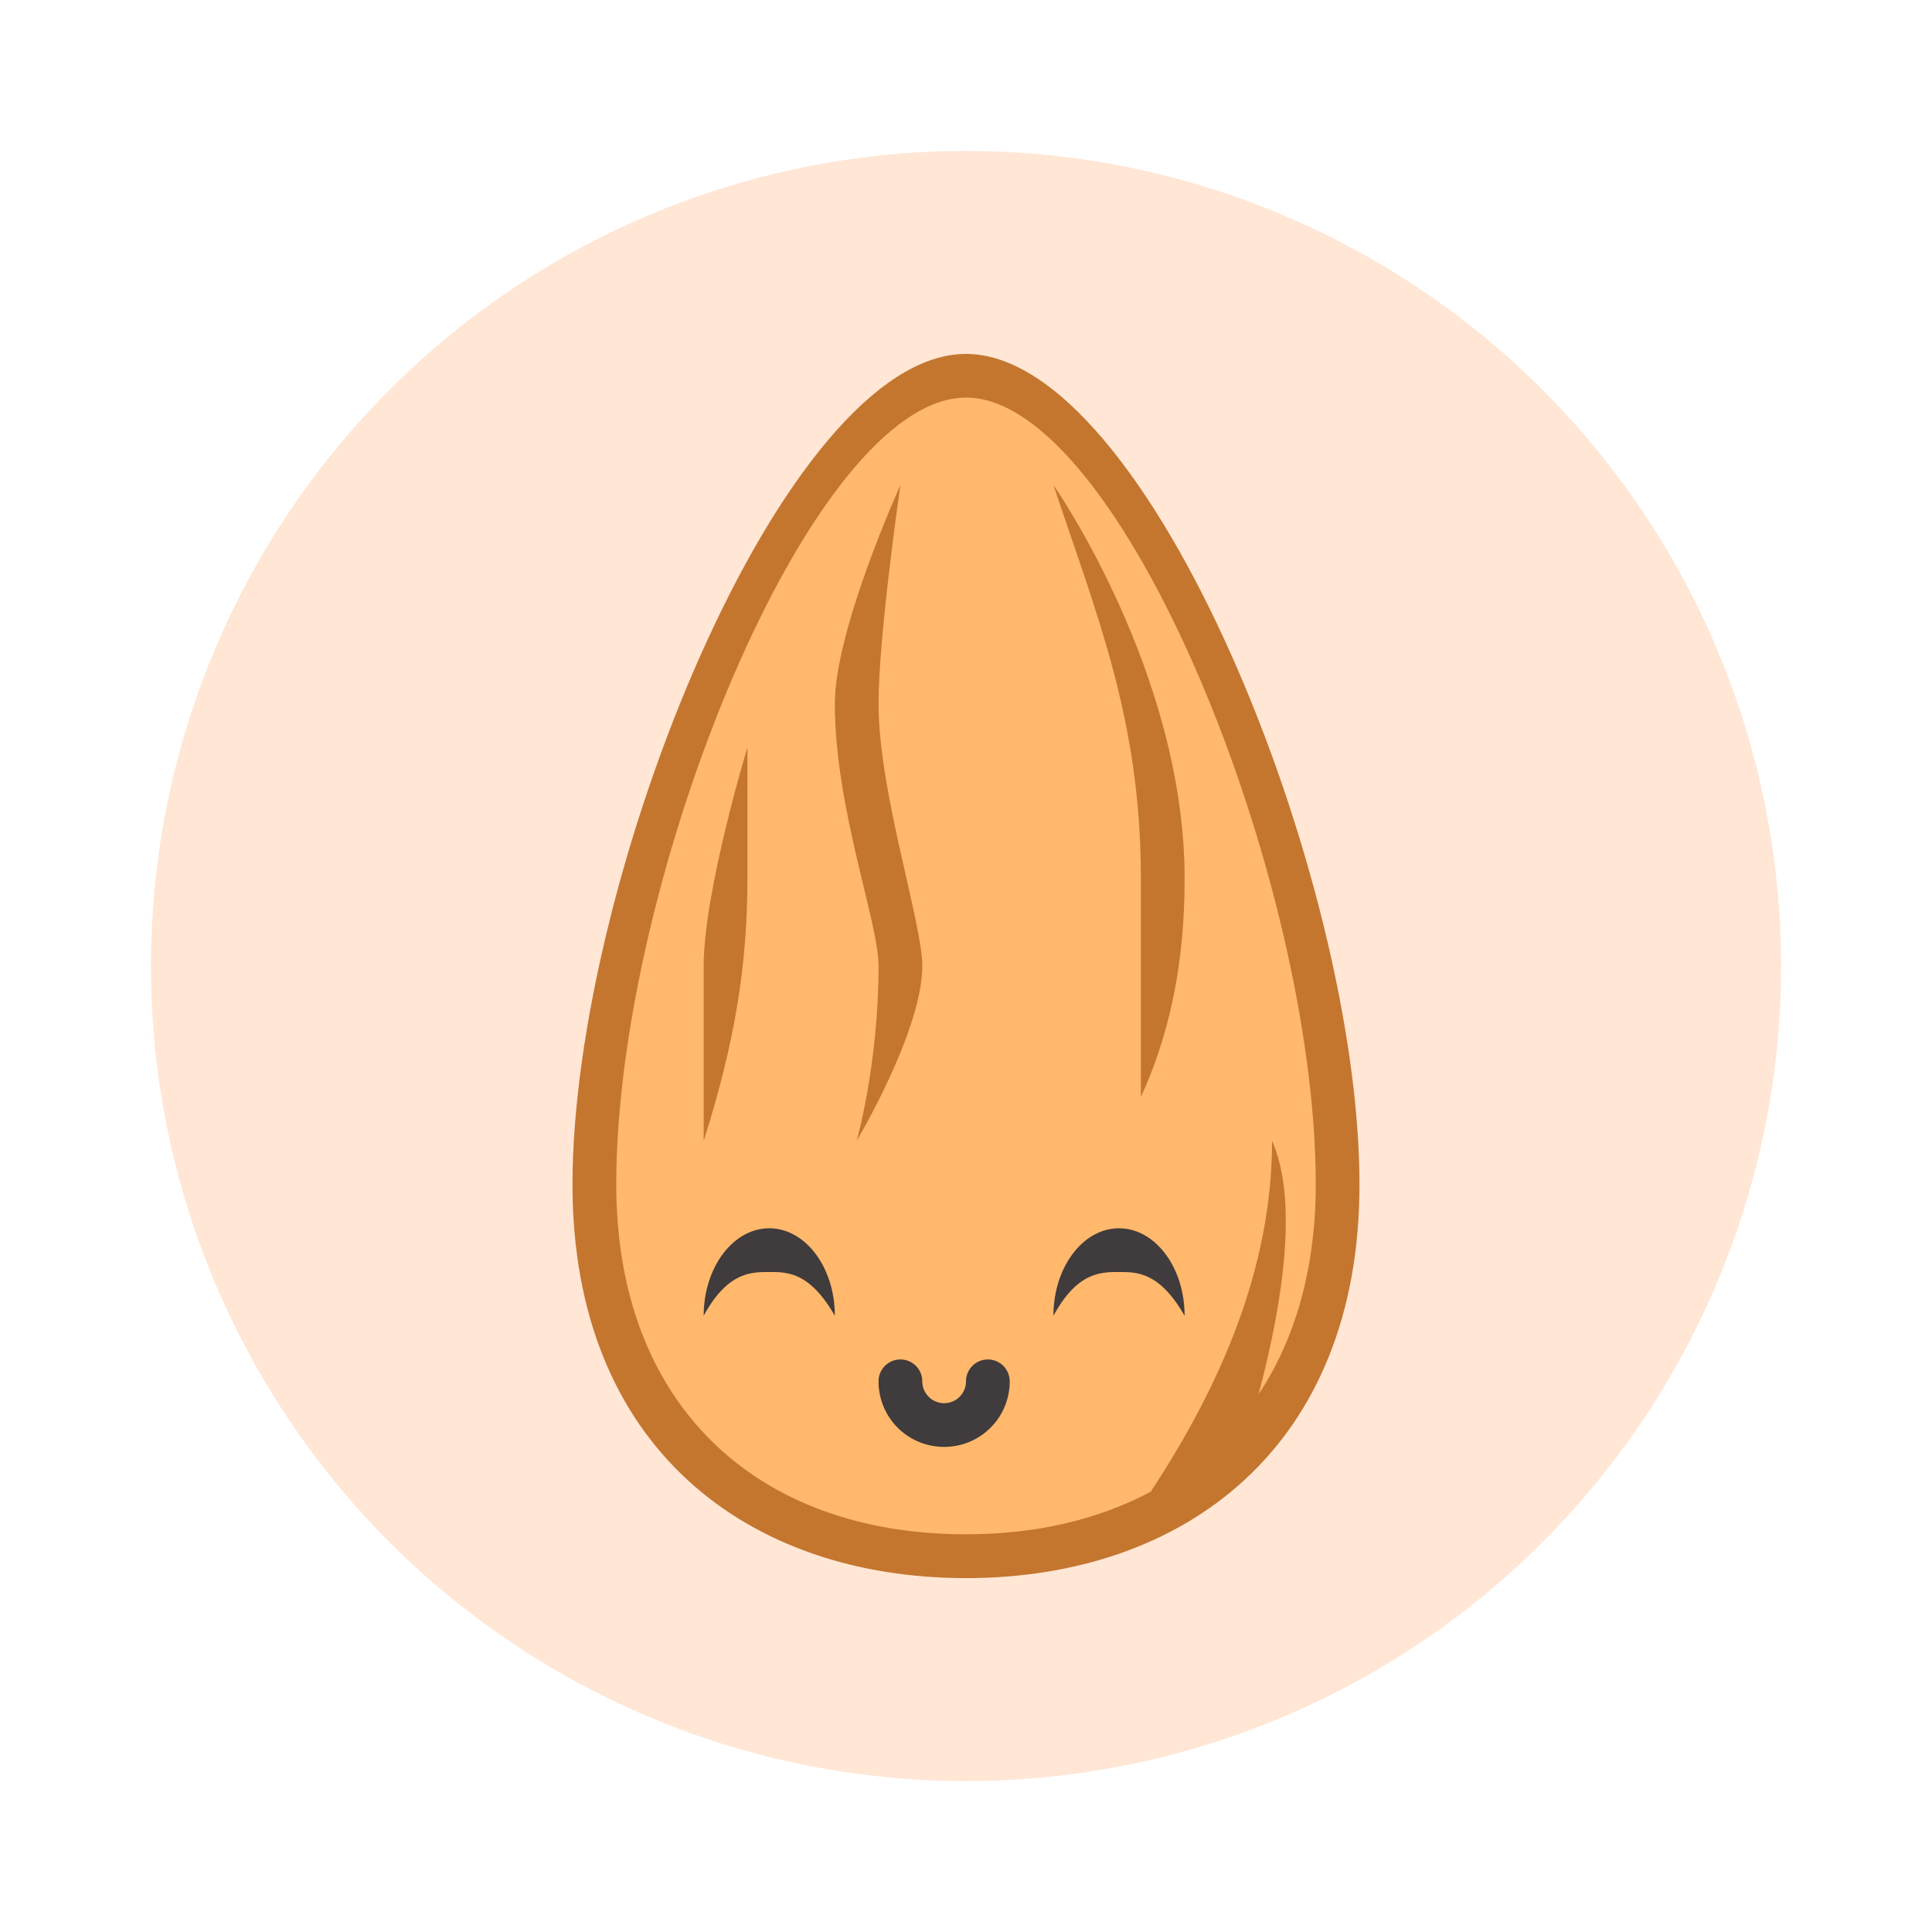<?xml version="1.0" encoding="UTF-8" standalone="no"?>
<svg
   width="64"
   height="64"
   image-rendering="optimizeSpeed"
   version="1.1"
   id="svg3"
   sodipodi:docname="almond.svg"
   inkscape:version="1.3.2 (091e20ef0f, 2023-11-25, custom)"
   xmlns:inkscape="http://www.inkscape.org/namespaces/inkscape"
   xmlns:sodipodi="http://sodipodi.sourceforge.net/DTD/sodipodi-0.dtd"
   xmlns="http://www.w3.org/2000/svg"
   xmlns:svg="http://www.w3.org/2000/svg">
  <defs
     id="defs3" />
  <sodipodi:namedview
     id="namedview3"
     pagecolor="#505050"
     bordercolor="#f8f8f2"
     borderopacity="1"
     inkscape:showpageshadow="0"
     inkscape:pageopacity="0"
     inkscape:pagecheckerboard="1"
     inkscape:deskcolor="#505050"
     inkscape:zoom="12.453125"
     inkscape:cx="32"
     inkscape:cy="32"
     inkscape:window-width="1920"
     inkscape:window-height="1013"
     inkscape:window-x="0"
     inkscape:window-y="0"
     inkscape:window-maximized="1"
     inkscape:current-layer="g3" />
  <circle
     cx="32"
     cy="32"
     r="27"
     fill="#ffe6d5"
     style="paint-order:stroke fill markers"
     id="circle1" />
  <g
     stroke-width="1.448"
     id="g3">
    <path
       fill="#c4762f"
       d="M44.312 38.518c0 8.69-5.793 13.035-13.035 13.035s-13.035-4.345-13.035-13.035C18.242 28.38 25.234 11 31.277 11s13.035 17.38 13.035 27.518z"
       style="paint-order:normal"
       transform="translate(.723 .724)"
       id="path1" />
    <path
       fill="#f1c852"
       d="M31.277 12.447c-5.114 0-11.586 15.931-11.586 26.069 0 7.242 4.594 11.586 11.586 11.586 2.338 0 4.399-.494 6.119-1.411 2.274-3.454 4.02-7.365 4.02-11.624.83 1.887.431 5.09-.448 8.399 1.22-1.84 1.895-4.182 1.895-6.95 0-10.138-6.472-26.07-11.586-26.07zm-2.172 2.897s-.725 4.971-.725 7.241c0 2.937 1.449 7.242 1.449 8.69 0 2.15-2.173 5.793-2.173 5.793s.725-2.557.725-5.793c0-1.448-1.449-5.228-1.449-8.69 0-2.462 2.173-7.241 2.173-7.241zm5.069 0s4.345 6.205 4.345 13.035c0 2.896-.52 5.203-1.449 7.241V28.38c0-5.25-1.448-8.69-2.896-13.035zm-10.138 8.69v4.344c0 2.897-.425 5.47-1.449 8.69v-5.793c0-2.462 1.449-7.242 1.449-7.242z"
       style="paint-order:normal;fill:#ffb86c"
       transform="translate(.723 .724)"
       id="path2" />
    <path
       fill="#403b3c"
       d="M24.76 39.965c-1.2 0-2.172 1.297-2.172 2.897.788-1.448 1.57-1.449 2.172-1.449s1.341.001 2.172 1.449c0-1.6-.972-2.897-2.172-2.897zm11.586 0c-1.2 0-2.172 1.297-2.172 2.897.788-1.448 1.57-1.449 2.172-1.449s1.341.001 2.172 1.449c0-1.6-.972-2.897-2.172-2.897zm-7.241 4.345a.724.724 0 0 0-.725.724c0 1.204.97 2.172 2.173 2.172a2.168 2.168 0 0 0 2.172-2.172.724.724 0 0 0-.724-.724.724.724 0 0 0-.724.724c0 .401-.323.724-.724.724s-.724-.323-.724-.724a.724.724 0 0 0-.725-.724z"
       style="paint-order:normal"
       transform="translate(.723 .724)"
       id="path3" />
  </g>
</svg>
